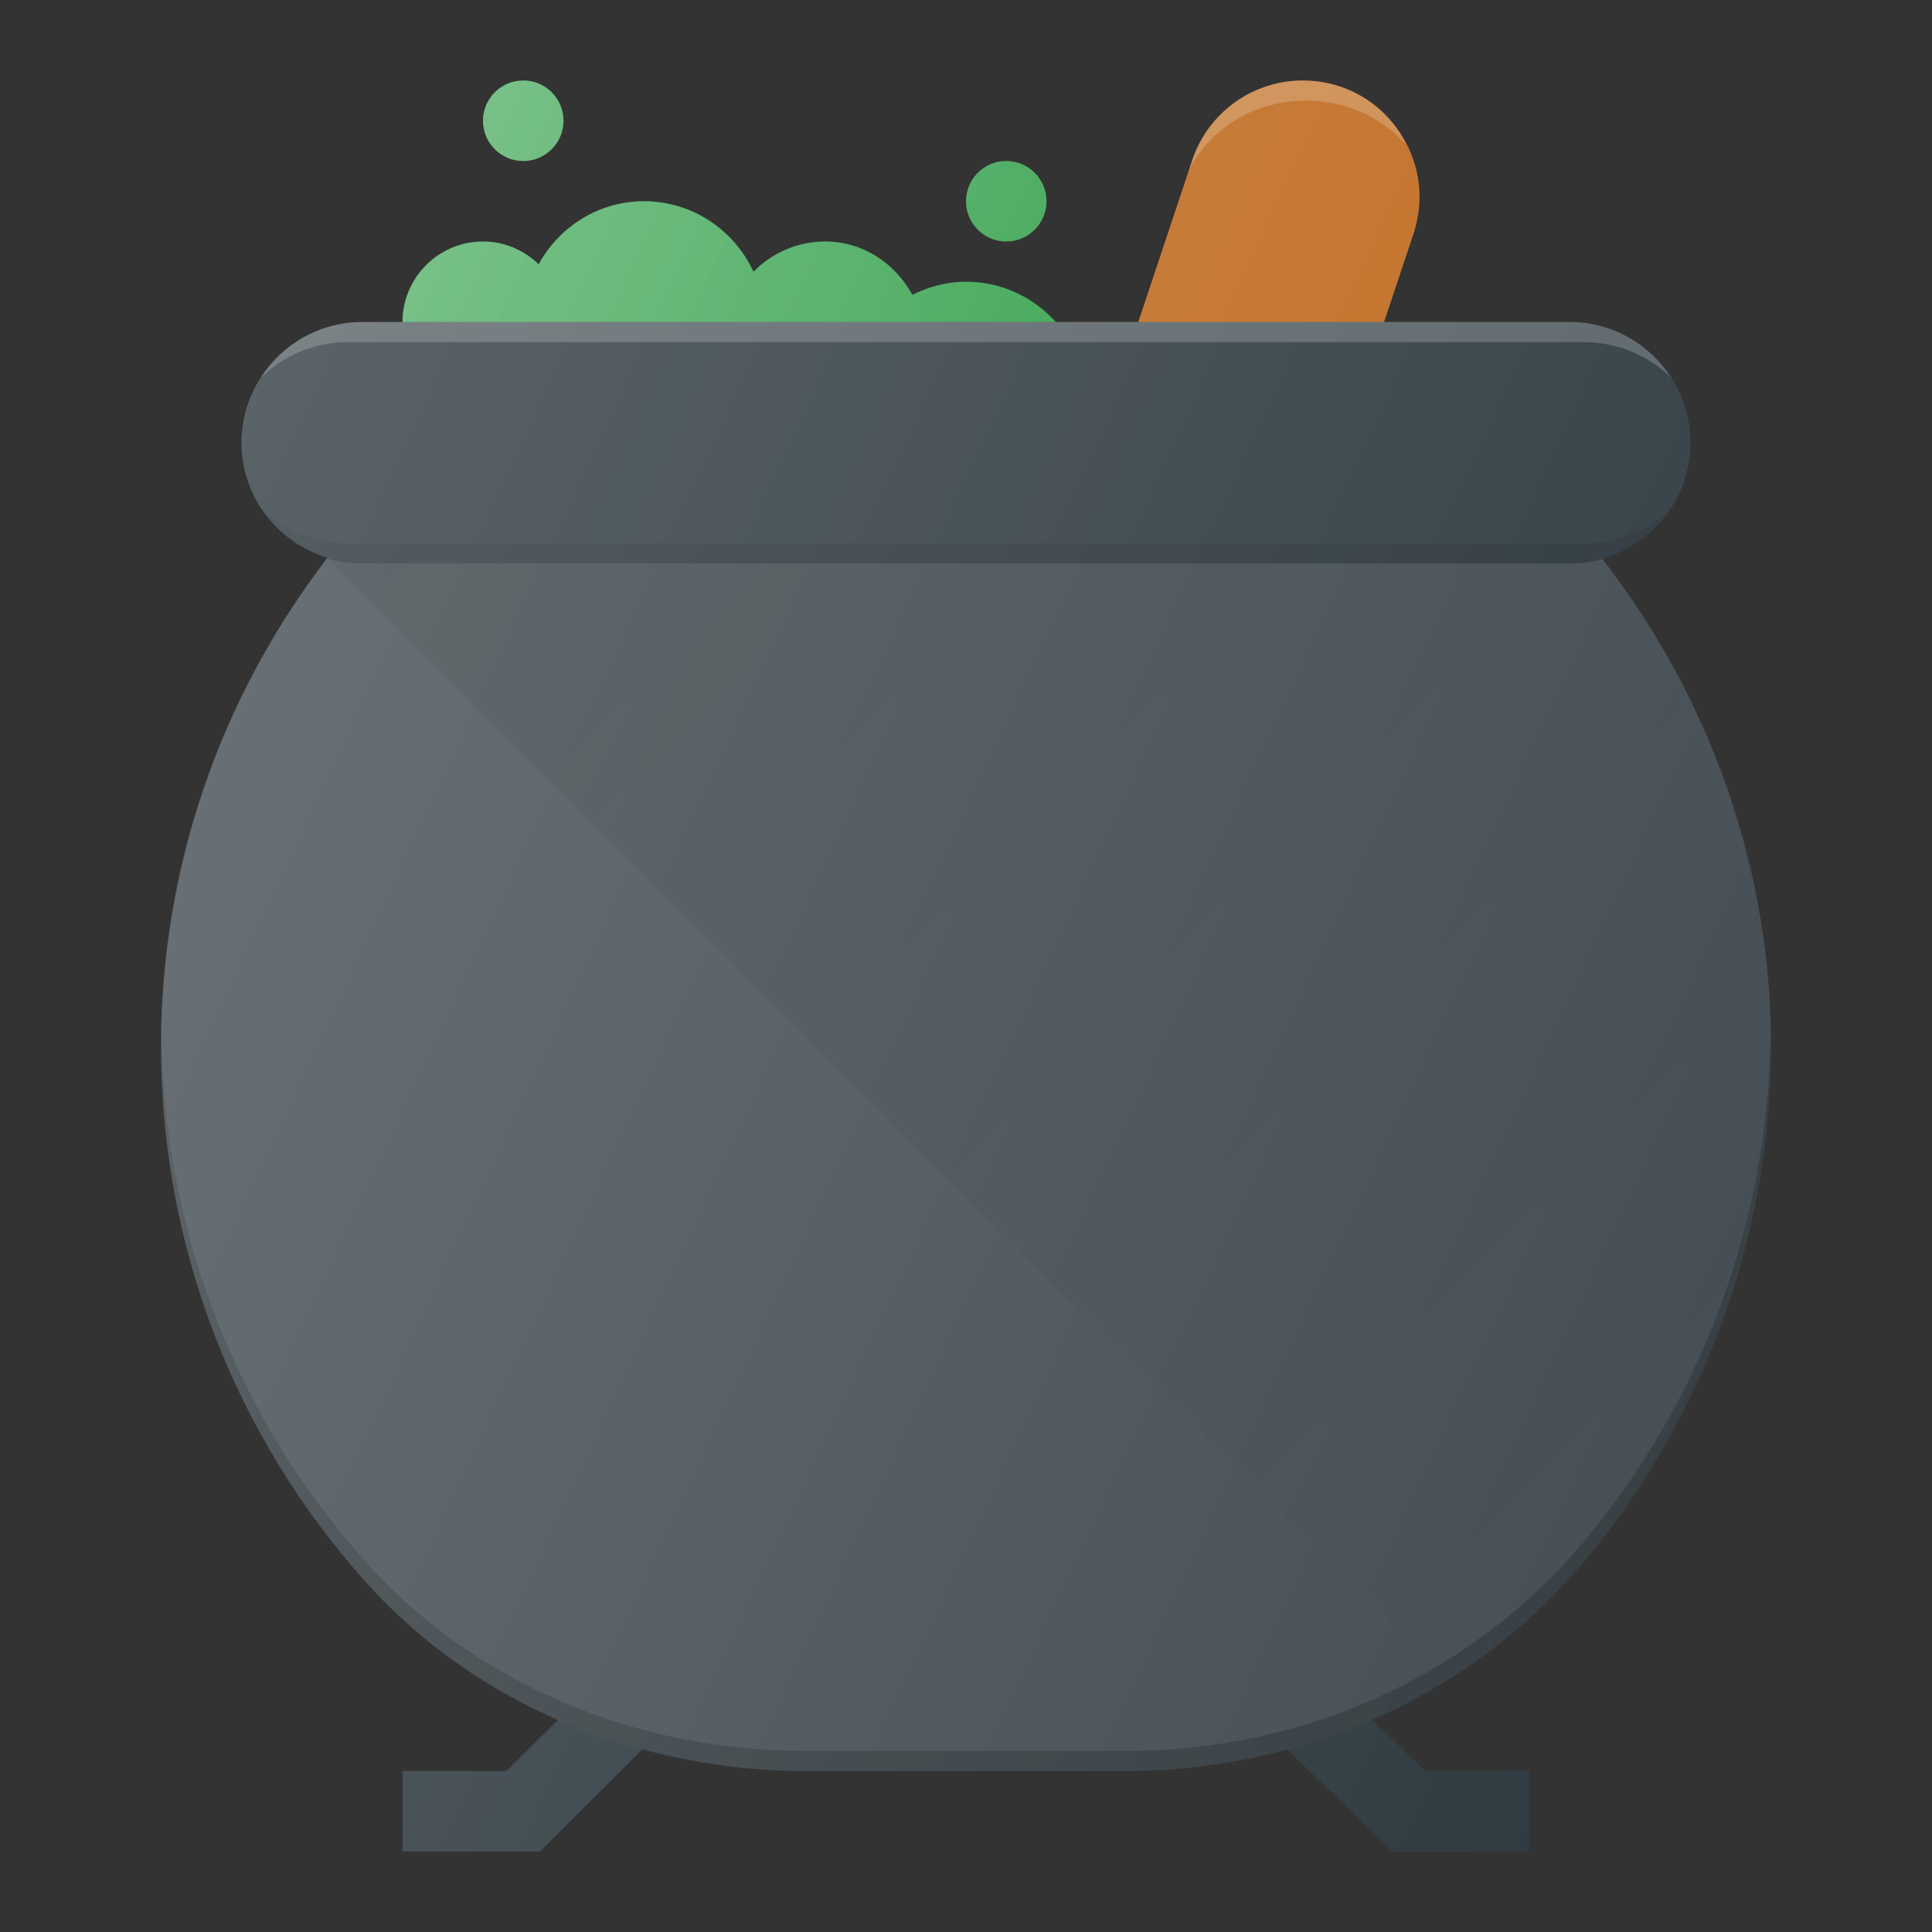 <?xml version="1.0" encoding="iso-8859-1"?>
<!-- Generator: Adobe Illustrator 21.0.0, SVG Export Plug-In . SVG Version: 6.00 Build 0)  -->
<svg version="1.1" id="Layer_1" xmlns="http://www.w3.org/2000/svg" xmlns:xlink="http://www.w3.org/1999/xlink" x="0px" y="0px"
	 viewBox="0 0 24 24" enable-background="new 0 0 24 24" xml:space="preserve">
<rect x="0" y="0" width="24" height="24" fill="#333333" stroke="none"/>
<g>
	<g id="XMLID_1365_">
		<polygon fill="#303C42" points="6.707,23 5,23 5,22 6.293,22 7.48,20.817 8.186,21.525 
					"/>
	</g>
	<g id="XMLID_1366_">
		<polygon fill="#303C42" points="19,23 17.297,23 15.786,21.53 16.483,20.813 17.703,22 
			19,22 		"/>
	</g>
	<path fill="#2E9E46" d="M12,3.5c-0.24,0-0.465,0.062-0.666,0.163
		C11.121,3.274,10.723,3,10.25,3C9.901,3,9.587,3.145,9.36,3.376
		C9.122,2.861,8.604,2.5,8,2.5c-0.566,0-1.054,0.319-1.309,0.783
		C6.511,3.109,6.269,3,6,3c-0.551,0-1,0.449-1,1s0.449,1,1,1
		c0.269,0,0.511-0.109,0.691-0.283C6.946,5.181,7.434,5.5,8,5.5
		c0.493,0,0.928-0.243,1.201-0.611C9.421,5.247,9.799,5.5,10.25,5.5
		c0.114,0,0.217-0.036,0.322-0.065C10.76,6.049,11.325,6.5,12,6.5
		c0.827,0,1.5-0.673,1.5-1.5S12.827,3.5,12,3.5z"/>
	<g id="XMLID_1370_">
		<circle fill="#2E9E46" cx="6.5" cy="1.5" r="0.5"/>
	</g>
	<g id="XMLID_1316_">
		<circle fill="#2E9E46" cx="12.5" cy="2.5" r="0.5"/>
	</g>
	<linearGradient id="SVGID_1_" gradientUnits="userSpaceOnUse" x1="5.762" y1="1.899" x2="13.433" y2="5.476">
		<stop  offset="0" style="stop-color:#FFFFFF;stop-opacity:0.2"/>
		<stop  offset="1" style="stop-color:#FFFFFF;stop-opacity:0"/>
	</linearGradient>
	<path fill="url(#SVGID_1_)" d="M12,3.5c-0.24,0-0.465,0.062-0.666,0.163
		C11.121,3.274,10.723,3,10.25,3C9.901,3,9.587,3.145,9.36,3.376
		C9.122,2.861,8.604,2.5,8,2.5c-0.566,0-1.054,0.319-1.309,0.783
		C6.511,3.109,6.269,3,6,3c-0.551,0-1,0.449-1,1s0.449,1,1,1
		c0.269,0,0.511-0.109,0.691-0.283C6.946,5.181,7.434,5.5,8,5.5
		c0.493,0,0.928-0.243,1.201-0.611C9.421,5.247,9.799,5.5,10.25,5.5
		c0.114,0,0.217-0.036,0.322-0.065C10.76,6.049,11.325,6.5,12,6.5
		c0.827,0,1.5-0.673,1.5-1.5S12.827,3.5,12,3.5z M6.5,2c0.276,0,0.5-0.224,0.5-0.5
		c0-0.276-0.224-0.5-0.5-0.5s-0.5,0.224-0.5,0.5C6,1.776,6.224,2,6.5,2z M12.5,3
		c0.276,0,0.5-0.224,0.5-0.5c0-0.276-0.224-0.5-0.5-0.5s-0.5,0.224-0.5,0.5
		C12,2.776,12.224,3,12.5,3z"/>
	<path fill="#BF6A1E" d="M16.974,4.658l0.584-1.751c0.149-0.447,0.076-0.923-0.2-1.305
		C17.083,1.219,16.655,1,16.184,1c-0.624,0-1.176,0.398-1.374,0.991l-0.784,2.351
		L16.974,4.658z"/>
	<path opacity="0.2" fill="#FFFFFF" d="M16.221,1.25c0.495,0,0.942,0.203,1.248,0.549
		c-0.034-0.067-0.065-0.135-0.11-0.198C17.083,1.219,16.655,1,16.184,1
		c-0.624,0-1.176,0.398-1.374,0.991L14.761,2.135C15.013,1.605,15.576,1.25,16.221,1.25
		z"/>
	<path fill="#454F55" d="M19.231,6.156L19.083,6H4.871L4.723,6.157
		C2.967,8.024,2,10.454,2,13c0,2.459,0.904,4.822,2.545,6.654
		C5.88,21.145,7.868,22,9.997,22h3.994c2.231,0,4.304-0.95,5.689-2.605
		c1.488-1.78,2.312-4.039,2.32-6.359C22.009,10.496,21.026,8.052,19.231,6.156z"/>
	<path fill="#303C42" d="M19.5,4h-15C3.673,4,3,4.673,3,5.5S3.673,7,4.5,7h15
		c0.827,0,1.5-0.673,1.5-1.5S20.327,4,19.5,4z"/>
	<path opacity="0.2" d="M19.68,19.145C18.295,20.8,16.222,21.75,13.991,21.75H9.997
		c-2.129,0-4.117-0.855-5.452-2.346c-1.613-1.8-2.508-4.114-2.539-6.527
		C2.005,12.918,2,12.959,2,13c0,2.459,0.904,4.822,2.545,6.654
		C5.88,21.145,7.868,22,9.997,22h3.994c2.231,0,4.304-0.95,5.689-2.605
		c1.488-1.78,2.312-4.039,2.32-6.359c0-0.043-0.005-0.085-0.006-0.128
		C21.958,15.185,21.141,17.396,19.68,19.145z"/>
	<path opacity="0.1" d="M19.674,6.75H4.326c-0.424,0-0.808-0.169-1.086-0.441
		C3.508,6.724,3.971,7,4.5,7h15c0.529,0,0.992-0.276,1.259-0.691
		C20.481,6.581,20.097,6.75,19.674,6.75z"/>
	<path opacity="0.2" fill="#FFFFFF" d="M4.326,4.25h15.347c0.424,0,0.808,0.169,1.086,0.441
		C20.492,4.276,20.029,4,19.5,4h-15C3.971,4,3.508,4.276,3.241,4.691
		C3.519,4.419,3.903,4.25,4.326,4.25z"/>
	<linearGradient id="SVGID_2_" gradientUnits="userSpaceOnUse" x1="8.022" y1="2.977" x2="22.079" y2="17.034">
		<stop  offset="0" style="stop-color:#000000;stop-opacity:0.1"/>
		<stop  offset="1" style="stop-color:#000000;stop-opacity:0"/>
	</linearGradient>
	<path fill="url(#SVGID_2_)" d="M19.899,6.939C19.771,6.975,19.639,7,19.5,7h-15
		C4.353,7,4.213,6.972,4.078,6.932L4.066,6.933
		C4.065,6.934,4.065,6.935,4.064,6.936l13.924,13.924
		c0.632-0.396,1.206-0.884,1.691-1.465c1.488-1.78,2.312-4.039,2.32-6.359
		C22.008,10.832,21.267,8.703,19.899,6.939z"/>
	<linearGradient id="SVGID_3_" gradientUnits="userSpaceOnUse" x1="1.768" y1="7.809" x2="21.741" y2="17.123">
		<stop  offset="0" style="stop-color:#FFFFFF;stop-opacity:0.2"/>
		<stop  offset="1" style="stop-color:#FFFFFF;stop-opacity:0"/>
	</linearGradient>
	<path fill="url(#SVGID_3_)" d="M6.5,2c0.276,0,0.5-0.224,0.5-0.5c0-0.276-0.224-0.5-0.5-0.5
		s-0.5,0.224-0.5,0.5C6,1.776,6.224,2,6.5,2z M12.5,3c0.276,0,0.5-0.224,0.5-0.5
		c0-0.276-0.224-0.5-0.5-0.5s-0.5,0.224-0.5,0.5C12,2.776,12.224,3,12.5,3z M19.899,6.939
		C20.532,6.763,21,6.188,21,5.5c0-0.827-0.673-1.5-1.5-1.5H17.194l0.365-1.093
		c0.149-0.447,0.076-0.923-0.2-1.305C17.083,1.219,16.655,1,16.184,1
		c-0.624,0-1.176,0.398-1.374,0.991L14.14,4h-1.03c-0.275-0.305-0.668-0.5-1.11-0.5
		c-0.24,0-0.465,0.062-0.666,0.163C11.121,3.274,10.723,3,10.25,3
		C9.901,3,9.587,3.145,9.36,3.376C9.122,2.861,8.604,2.5,8,2.5
		c-0.566,0-1.054,0.319-1.309,0.783C6.511,3.109,6.269,3,6,3c-0.551,0-1,0.449-1,1
		h-0.5C3.673,4,3,4.673,3,5.5c0,0.676,0.453,1.243,1.069,1.429
		C2.73,8.672,2,10.791,2,13c0,2.459,0.904,4.822,2.545,6.654
		c0.657,0.734,1.473,1.311,2.386,1.711L6.293,22h-1.293v1h1.707l1.277-1.273
		C8.629,21.901,9.304,22,9.997,22h3.994c0.687,0,1.356-0.1,1.997-0.273L17.297,23
		h1.703v-1h-1.297l-0.658-0.64c1.013-0.445,1.917-1.108,2.634-1.965
		c1.488-1.78,2.312-4.039,2.32-6.359C22.008,10.832,21.267,8.703,19.899,6.939z"/>
</g>
<g>
</g>
<g>
</g>
<g>
</g>
<g>
</g>
<g>
</g>
<g>
</g>
<g>
</g>
<g>
</g>
<g>
</g>
<g>
</g>
<g>
</g>
<g>
</g>
<g>
</g>
<g>
</g>
<g>
</g>
</svg>
